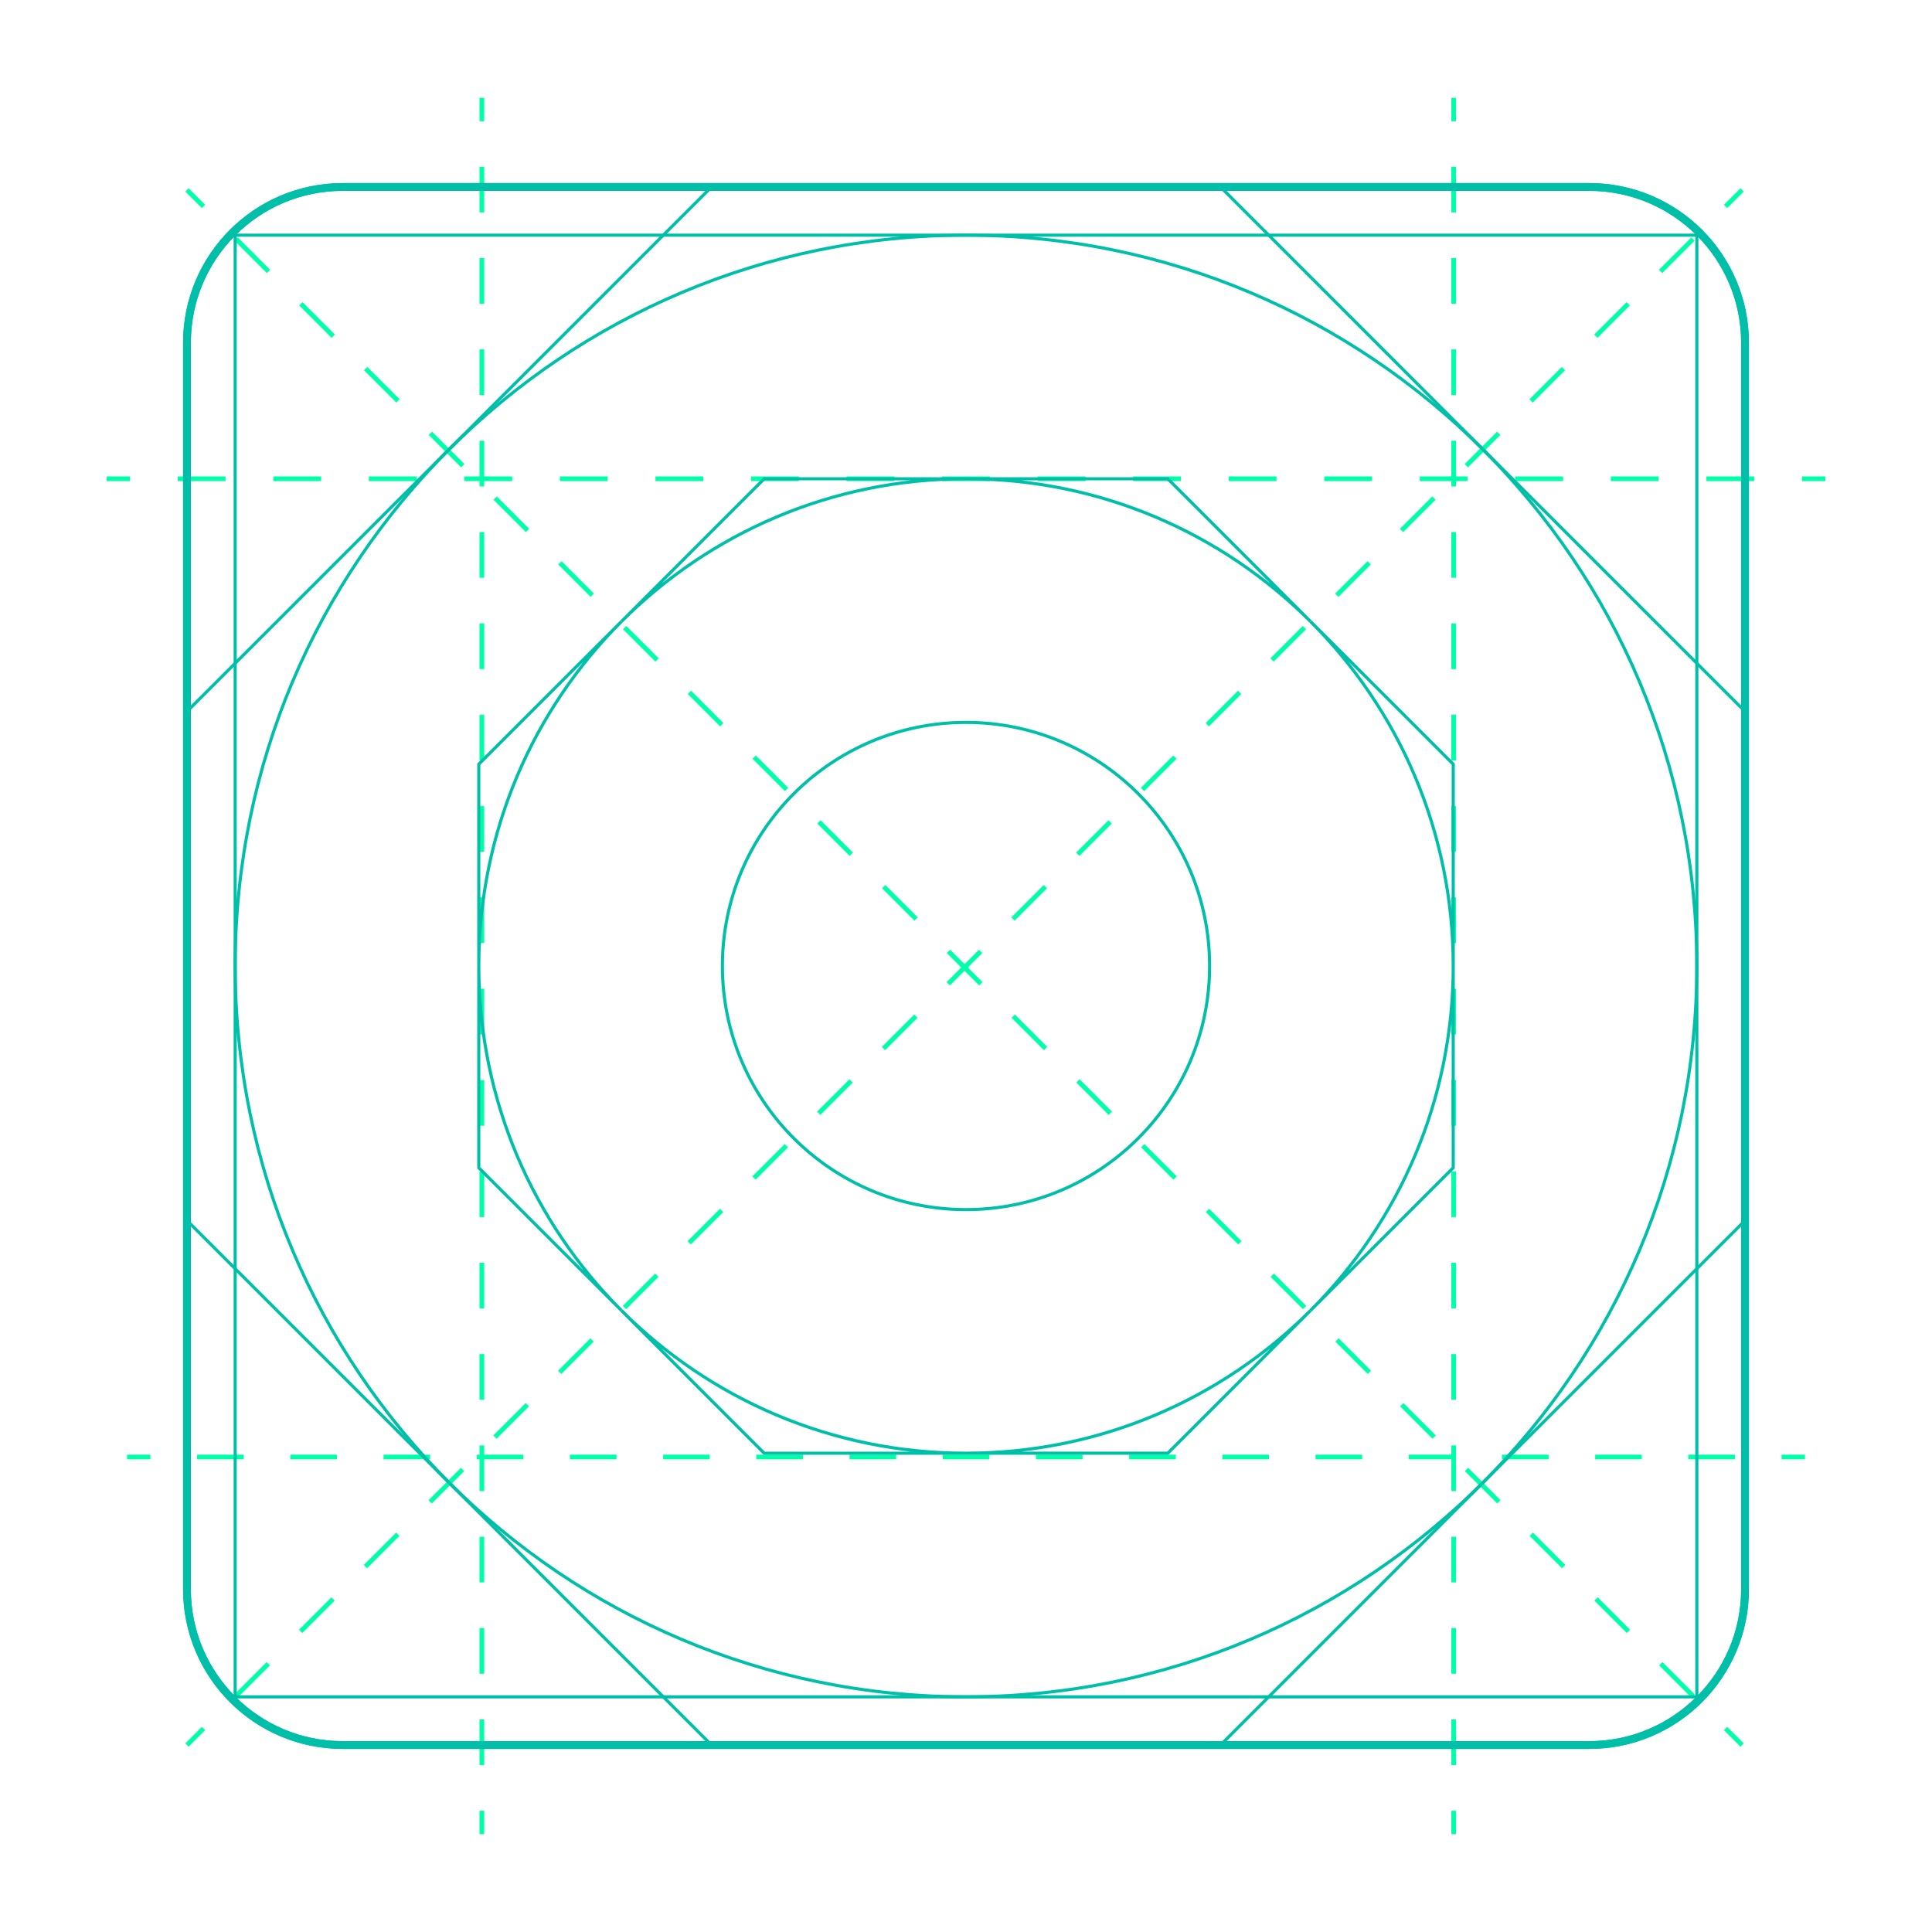 <?xml version="1.0" encoding="utf-8"?>
<!-- Generator: Adobe Illustrator 16.0.0, SVG Export Plug-In . SVG Version: 6.00 Build 0)  -->
<!DOCTYPE svg PUBLIC "-//W3C//DTD SVG 1.1//EN" "http://www.w3.org/Graphics/SVG/1.1/DTD/svg11.dtd">
<svg version="1.1" id="Layer_1" xmlns="http://www.w3.org/2000/svg" xmlns:xlink="http://www.w3.org/1999/xlink" x="0px" y="0px"
	 width="124px" height="124px" viewBox="0 0 124 124" style="enable-background:new 0 0 124 124;" xml:space="preserve">
<style type="text/css">
<![CDATA[
	.st0{fill:none;stroke:#00BFA9;stroke-width:0.5;stroke-miterlimit:10;}
	.st1{fill:none;stroke:#00FFA9;stroke-width:0.3;stroke-miterlimit:10;stroke-dasharray:3.066,3.066;}
	.st2{clip-path:url(#SVGID_2_);fill:none;stroke:#00BFA9;stroke-width:0.2;stroke-miterlimit:10;}
	.st3{fill:none;stroke:#00FFA9;stroke-width:0.3;stroke-miterlimit:10;}
	.st4{fill:none;stroke:#00FFA9;stroke-width:0.3;stroke-miterlimit:10;stroke-dasharray:2.939,2.939;}
	.st5{fill:none;stroke:#00FFA9;stroke-width:0.3;stroke-miterlimit:10;stroke-dasharray:2.991,2.991;}
	.st6{fill:none;stroke:#00FFA9;stroke-width:0.3;stroke-miterlimit:10;stroke-dasharray:2.931,2.931;}
]]>
</style>
<g>
	<g>
		<line class="st3" x1="12" y1="112" x2="13.061" y2="110.939"/>
		<line class="st4" x1="15.14" y1="108.861" x2="109.711" y2="14.29"/>
		<line class="st3" x1="110.75" y1="13.25" x2="111.811" y2="12.19"/>
	</g>
</g>
<g>
	<g>
		<line class="st3" x1="93.3" y1="117.718" x2="93.3" y2="116.218"/>
		<line class="st6" x1="93.3" y1="113.287" x2="93.3" y2="9.248"/>
		<line class="st3" x1="93.3" y1="7.782" x2="93.3" y2="6.282"/>
	</g>
</g>
<g>
	<g>
		<line class="st3" x1="30.928" y1="117.718" x2="30.928" y2="116.218"/>
		<line class="st6" x1="30.928" y1="113.287" x2="30.928" y2="9.248"/>
		<line class="st3" x1="30.928" y1="7.782" x2="30.928" y2="6.282"/>
	</g>
</g>
<g>
	<g>
		<line class="st3" x1="117.152" y1="30.729" x2="115.652" y2="30.729"/>
		<line class="st1" x1="112.587" y1="30.729" x2="9.88" y2="30.729"/>
		<line class="st3" x1="8.347" y1="30.729" x2="6.847" y2="30.729"/>
	</g>
</g>
<g>
	<g>
		<line class="st3" x1="115.846" y1="93.514" x2="114.346" y2="93.514"/>
		<line class="st5" x1="111.354" y1="93.514" x2="11.15" y2="93.514"/>
		<line class="st3" x1="9.654" y1="93.514" x2="8.154" y2="93.514"/>
	</g>
</g>
<g>
	<g>
		<line class="st3" x1="111.811" y1="112" x2="110.75" y2="110.939"/>
		<line class="st4" x1="108.672" y1="108.861" x2="14.101" y2="14.29"/>
		<line class="st3" x1="13.061" y1="13.25" x2="12" y2="12.189"/>
	</g>
</g>
<g>
	<defs>
		<path id="SVGID_1_" d="M112,102c0,5.522-4.478,10-10,10H22c-5.523,0-10-4.478-10-10V22c0-5.523,4.477-10,10-10h80
			c5.522,0,10,4.477,10,10V102z"/>
	</defs>
	<clipPath id="SVGID_2_">
		<use xlink:href="#SVGID_1_"  style="overflow:visible;"/>
	</clipPath>
	<path class="st2" d="M95.166,28.834c-8.488-8.49-20.215-13.74-33.166-13.74c-12.953,0-24.68,5.25-33.166,13.74
		C20.343,37.32,15.094,49.047,15.094,62c0,25.904,21.001,46.906,46.906,46.906c25.904,0,46.906-21.002,46.906-46.906
		C108.906,49.047,103.655,37.32,95.166,28.834z"/>
	<circle class="st2" cx="62" cy="62" r="15.635"/>
	<polygon class="st2" points="124.541,58.206 124.421,58.085 108.906,42.571 95.166,28.834 81.429,15.094 65.914,-0.42 
		65.792,-0.541 62,-4.335 42.571,15.094 28.834,28.834 15.094,42.571 -4.335,62 -0.541,65.794 -0.42,65.914 15.094,81.429 
		42.571,108.906 58.085,124.421 58.206,124.541 62,128.335 128.335,62 	"/>
	<rect x="15.094" y="15.094" class="st2" width="93.812" height="93.812"/>
	<path class="st2" d="M39.887,84.111l-9.158-9.16V62C30.729,70.636,34.228,78.454,39.887,84.111z"/>
	<path class="st2" d="M62,93.271H49.047l-9.16-9.159C45.544,89.771,53.361,93.271,62,93.271z"/>
	<path class="st2" d="M62,30.729c-8.639,0-16.456,3.499-22.113,9.16l9.16-9.16H62z"/>
	<path class="st2" d="M39.887,39.889C34.228,45.544,30.729,53.361,30.729,62V49.047L39.887,39.889z"/>
	<path class="st2" d="M84.111,84.111l-9.16,9.159H62C70.636,93.271,78.454,89.771,84.111,84.111z"/>
	<path class="st2" d="M93.271,62v12.951l-9.159,9.16C89.771,78.454,93.271,70.636,93.271,62z"/>
	<path class="st2" d="M93.271,49.047V62c0-8.639-3.499-16.456-9.159-22.111L93.271,49.047z"/>
	<path class="st2" d="M84.111,39.889c-5.657-5.661-13.476-9.16-22.111-9.16h12.951L84.111,39.889z"/>
	<use xlink:href="#SVGID_1_"  style="overflow:visible;fill:none;stroke:#00BFA9;stroke-width:0.5;stroke-miterlimit:10;"/>
</g>
<path class="st0" d="M112,102c0,5.522-4.478,10-10,10H22c-5.523,0-10-4.478-10-10V22c0-5.523,4.477-10,10-10h80
	c5.522,0,10,4.477,10,10V102z"/>
</svg>
